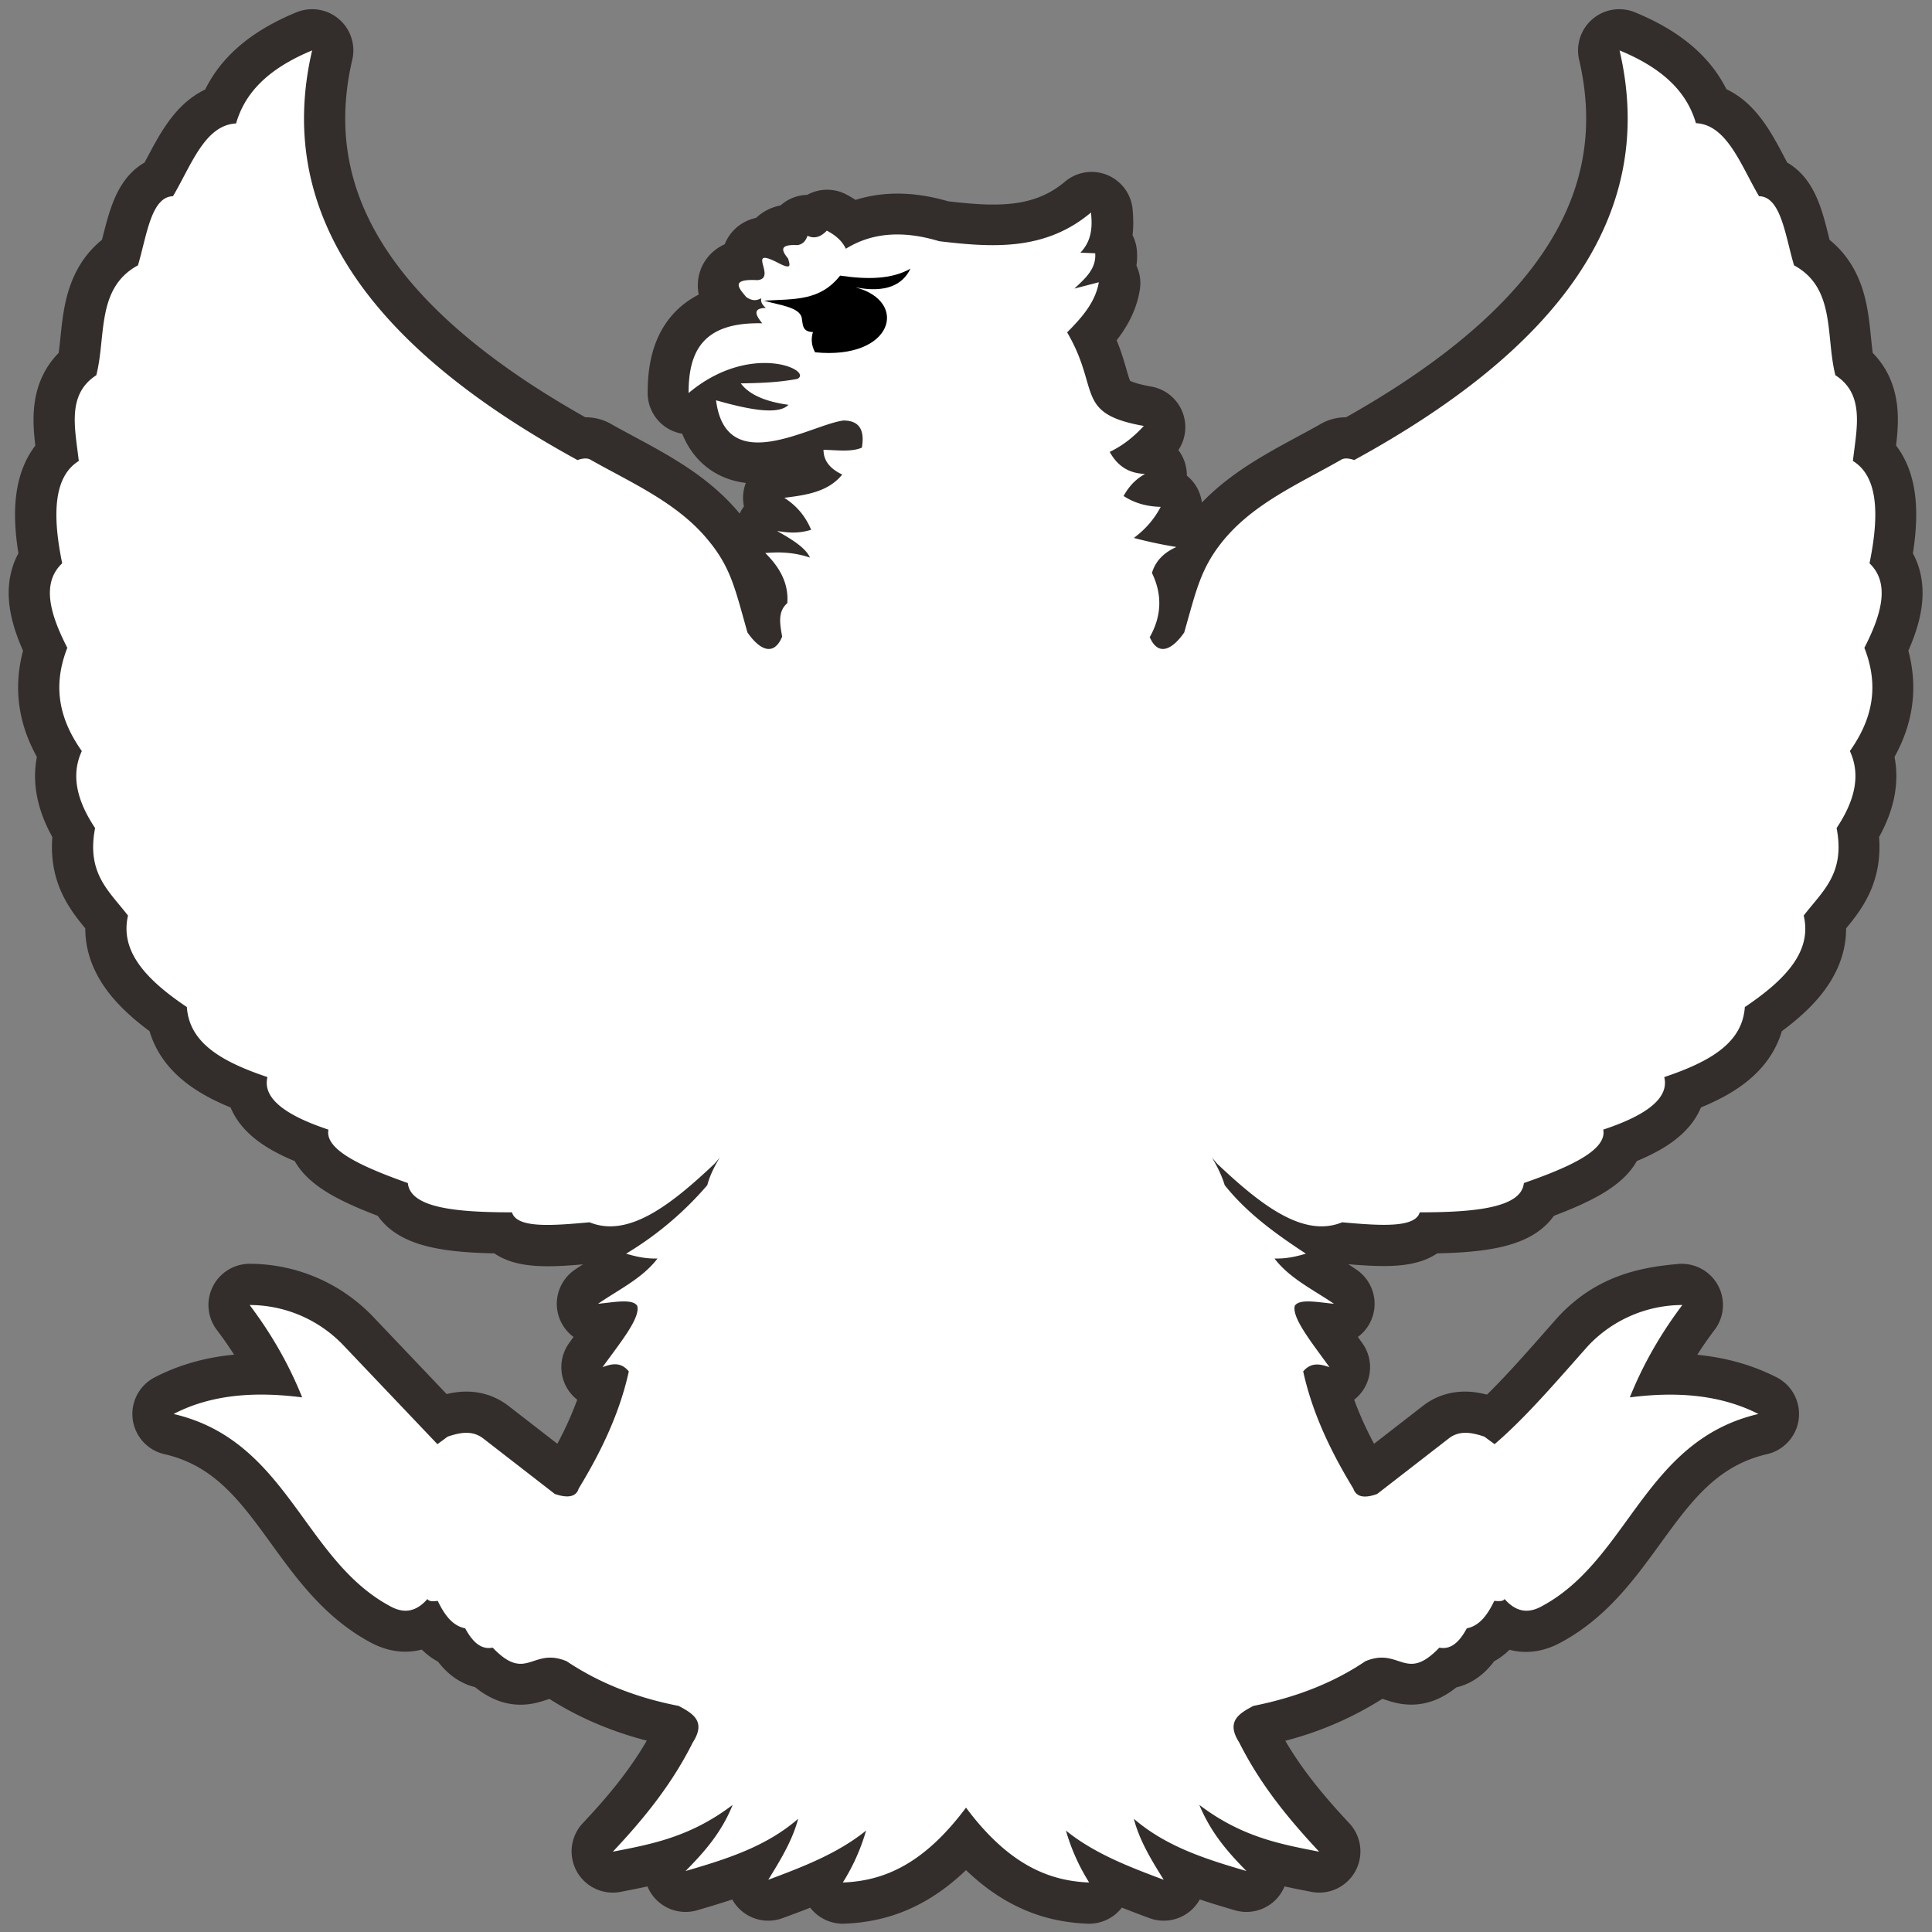 <svg xmlns="http://www.w3.org/2000/svg" height="6.4" width="6.4" xmlns:v="https://vecta.io/nano"><rect width="100%" height="100%" fill="#808080" stroke="none"/><path d="M3.808 2.109c.029.069.077.041.115-.014.04-.14.054-.212.128-.303.101-.124.252-.19.39-.268.01-.007.025-.007.044 0 .66-.361 1.009-.8.879-1.357.158.065.226.149.253.241.103.005.149.14.209.242.073.001.087.131.116.229.139.075.104.236.137.364.099.064.07.177.058.284.082.05.089.174.055.339.069.066.04.168-.017.28.053.135.021.244-.048.342.037.08.016.165-.044.255.029.151-.046.208-.109.29.026.114-.052.207-.195.303-.008.116-.109.18-.267.232.016.065-.048.123-.202.174.013.067-.111.123-.263.177-.008.082-.162.097-.345.097-.015.053-.134.044-.257.033-.128.053-.27-.058-.414-.193l-.017-.02c.018.03.033.061.042.091.075.093.169.163.269.227-.031.009-.063.017-.104.016.049.065.128.102.196.149-.052-.005-.115-.018-.13.007-.01.041.061.127.115.203-.03-.012-.061-.018-.087.014a1.26 1.26 0 0 0 .166.388c.009.027.035.034.079.018l.236-.183c.036-.029.077-.021.119-.007l.034.025c.103-.088.206-.208.31-.326.095-.104.202-.125.312-.135-.067.088-.126.189-.174.306.155-.02.3-.009.426.055-.378.088-.429.481-.716.636-.053.03-.092.014-.125-.024-.004.006-.015.009-.033.006-.023.046-.049.083-.091.091-.03.056-.06.07-.091.064-.113.118-.13-.004-.245.045a.99.99 0 0 1-.37.148c-.047.024-.092.051-.047.121.07.14.164.254.265.362-.128-.025-.256-.048-.397-.155a.66.66 0 0 0 .156.219c-.133-.039-.265-.08-.373-.173.019.073.059.138.099.202-.115-.043-.23-.086-.324-.162.014.06.045.116.077.172-.134-.005-.267-.059-.408-.248-.141.189-.274.243-.408.248.032-.055.062-.111.077-.172-.094.076-.209.12-.324.162a.73.73 0 0 0 .099-.202c-.107.093-.239.134-.373.173a.67.67 0 0 0 .156-.219c-.141.107-.269.13-.397.155.101-.107.195-.222.265-.362.044-.07 0-.096-.047-.121-.145-.028-.268-.079-.371-.148-.115-.048-.132.073-.245-.045-.03.005-.06-.008-.091-.064-.042-.007-.069-.045-.091-.091-.019.003-.03.001-.034-.006-.033.037-.072.053-.125.024-.287-.155-.338-.549-.716-.636.125-.065.27-.075.426-.055a1.32 1.32 0 0 0-.174-.306.43.43 0 0 1 .312.135l.31.326.034-.025c.042-.014.082-.022.119.007l.236.183c.044.015.071.009.079-.018a1.26 1.26 0 0 0 .166-.388c-.026-.032-.056-.026-.087-.014.054-.077.126-.162.115-.203-.015-.025-.078-.012-.13-.007.069-.047.148-.084.197-.149a.34.34 0 0 1-.104-.016 1.09 1.09 0 0 0 .269-.227c.008-.03.023-.061.042-.091l-.017.02c-.143.135-.285.246-.414.193-.122.012-.242.021-.257-.033-.183 0-.337-.014-.345-.097-.152-.054-.276-.11-.264-.177-.154-.051-.217-.109-.202-.174-.158-.052-.259-.116-.267-.232-.143-.096-.221-.189-.195-.303-.063-.082-.138-.139-.109-.29-.06-.09-.081-.175-.044-.255-.069-.098-.101-.207-.048-.342-.057-.112-.087-.214-.017-.28-.035-.165-.027-.288.055-.339-.012-.107-.041-.22.058-.284C.352 1.115.318.954.456.879.486.782.5.651.573.65.633.549.679.414.782.409.809.316.876.232 1.034.167c-.13.557.219.996.879 1.357.02-.007.035-.007.045 0 .139.078.29.144.39.268.074.09.088.162.128.303.038.055.086.083.115.014-.007-.041-.016-.082.017-.111.005-.063-.023-.118-.073-.166a.35.35 0 0 1 .148.015c-.014-.032-.059-.06-.109-.088.034.005.067.01.113-.004-.021-.051-.052-.082-.089-.106.074-.009.146-.02.192-.077-.042-.02-.062-.047-.062-.082.044.001.091.008.127-.007.011-.063-.013-.09-.061-.09-.106.013-.389.193-.422-.067.112.032.207.049.24.015-.073-.01-.129-.031-.158-.071a1.06 1.06 0 0 0 .188-.015c.052-.029-.157-.124-.36.047 0-.133.043-.236.244-.231-.021-.026-.034-.05.012-.05-.013-.011-.018-.021-.015-.032-.014.007-.028.012-.05-.004-.024-.029-.055-.061.038-.056.068-.006-.044-.116.071-.056.048.025.034 0 .031-.015-.021-.026-.032-.048.03-.045.018-.002.028-.014.034-.031.019.009.04.007.063-.017.026.014.05.031.064.06.087-.054.19-.061.309-.024.176.021.351.033.503-.095.004.047.003.093-.036.133l.05.002c.004.052-.034.085-.07.118l.081-.021c-.01.065-.055.116-.105.167.111.188.023.269.254.31a.36.36 0 0 1-.112.086.13.13 0 0 0 .117.073c-.024.014-.048.032-.072.072.035.023.076.035.123.036a.3.3 0 0 1-.089.103l.141.03c-.043.019-.07.048-.081.086.034.07.032.141-.007.212z" fill="none" stroke="#332d2b" stroke-linejoin="round" stroke-miterlimit="1145.916" stroke-width=".273"/><g fill-rule="evenodd"><path d="M3.808 2.109c.029.069.077.041.115-.014.04-.141.055-.213.128-.303.101-.124.251-.189.39-.268.01-.007.025-.007.045 0 .66-.361 1.009-.8.879-1.357.158.065.226.149.253.241.103.005.149.14.209.242.073.001.087.132.116.229.139.075.104.236.137.364.099.064.07.177.058.284.082.05.089.174.055.339.069.066.04.169-.017.28.053.135.021.244-.048.342.037.08.016.165-.044.255.029.151-.046.208-.109.29.027.114-.052.207-.195.303-.008.116-.109.179-.267.232.016.065-.048.123-.202.174.013.068-.111.124-.263.177-.008.082-.162.097-.345.097-.015.053-.134.044-.257.033-.129.053-.271-.059-.414-.194l-.017-.02c.018.03.033.061.042.091.074.093.17.162.269.227-.031.009-.063.017-.104.016.049.065.128.103.197.15-.053-.005-.115-.018-.13.007-.01.041.061.127.115.203-.031-.011-.061-.017-.087.014.03.137.091.265.166.388.009.027.035.034.079.018l.236-.183c.036-.029.077-.021.119-.007l.034.025c.103-.088.206-.209.31-.326a.43.43 0 0 1 .312-.135c-.067.089-.127.189-.174.306.156-.02.3-.009.426.055-.378.088-.429.481-.716.636-.053.03-.092.014-.125-.023-.004.007-.015.008-.034.006-.022.046-.049.083-.091.091-.03.056-.06.07-.091.064-.113.118-.13-.003-.245.045-.102.069-.225.119-.371.148-.047.025-.092.051-.047.121.07.14.164.254.265.362-.128-.025-.256-.048-.397-.155.039.094.096.158.156.219-.133-.039-.265-.08-.373-.173.019.073.059.138.099.202-.115-.043-.23-.087-.324-.163a.67.67 0 0 0 .077.172c-.133-.005-.267-.059-.408-.248-.141.189-.274.243-.408.248a.67.67 0 0 0 .077-.172c-.094.076-.209.12-.324.163.04-.065.08-.13.099-.202-.107.093-.239.134-.373.173.06-.061.118-.125.156-.219-.141.107-.269.13-.397.155.101-.107.195-.222.265-.362.045-.07 0-.096-.047-.121-.145-.028-.268-.079-.371-.148-.115-.048-.132.073-.245-.045-.031.006-.061-.008-.091-.064-.042-.008-.069-.045-.091-.091-.019.003-.03.001-.034-.006-.033.037-.072.053-.125.023-.287-.155-.338-.548-.716-.636.125-.065.27-.075.426-.055-.047-.117-.107-.217-.174-.306a.43.43 0 0 1 .312.135l.31.326.034-.025c.042-.014.082-.022.119.007l.236.183c.044.015.071.009.079-.018.075-.123.136-.251.166-.388-.026-.032-.056-.026-.087-.014.055-.077.126-.162.115-.203-.015-.025-.078-.012-.13-.007.068-.047.147-.084.197-.15-.041.001-.073-.007-.104-.016a1.1 1.1 0 0 0 .269-.227c.008-.031.023-.061.041-.091l-.017.02c-.143.135-.285.247-.414.194-.122.011-.241.021-.257-.033-.183 0-.337-.014-.345-.097-.152-.054-.276-.11-.263-.177-.154-.051-.218-.109-.202-.174-.158-.053-.259-.116-.267-.232-.143-.096-.221-.189-.195-.303-.063-.082-.138-.139-.109-.29-.06-.09-.081-.175-.044-.255-.069-.098-.101-.207-.048-.342-.057-.111-.087-.214-.017-.28-.034-.165-.027-.288.055-.339-.012-.107-.041-.22.058-.284C.352 1.115.318.954.457.879.486.782.5.652.573.65.633.549.678.414.782.409.809.316.877.232 1.034.167c-.13.557.219.996.879 1.357.02-.007.035-.007.045 0 .139.078.29.144.39.268.074.09.088.162.128.303.038.055.086.083.115.014-.007-.041-.016-.082.017-.111.005-.063-.023-.117-.073-.166.046-.004.094-.003.148.015-.014-.032-.059-.06-.109-.088.034.005.067.01.113-.004-.021-.05-.052-.082-.089-.106.074-.009.146-.02.192-.077-.042-.02-.062-.047-.062-.082.045.001.091.008.127-.007.011-.064-.013-.09-.061-.09-.106.013-.389.193-.422-.067.112.032.207.049.24.015-.073-.01-.129-.032-.158-.071.063-.001.125-.003.188-.015.052-.029-.157-.124-.361.047 0-.133.043-.236.244-.231-.021-.026-.034-.05.012-.051-.013-.011-.018-.021-.015-.032-.014.007-.028.011-.05-.004-.024-.029-.055-.061.037-.056.068-.006-.044-.116.071-.056.048.025.034 0 .031-.015-.021-.026-.032-.048.03-.045.018-.002.028-.014.034-.031.019.009.04.008.064-.017.026.014.049.031.063.06.087-.054.19-.061.309-.025.176.021.351.033.503-.095.005.047.003.093-.035.133l.049.002c.004.052-.034.084-.069.117l.081-.021c-.011.065-.055.116-.105.166.111.189.023.269.254.31-.032.035-.069.065-.113.086.03.054.071.071.117.073-.024.014-.048.032-.071.073.035.023.076.035.123.036-.019.036-.046.071-.089.103a1.49 1.49 0 0 0 .141.03c-.043.019-.07.048-.081.086.034.07.033.141-.007.212" fill="#fff"/><path d="M3.016.89c-.063.036-.145.036-.233.023-.067.085-.151.077-.252.083.05.015.119.021.125.058.004.02 0 .045.037.046-.007.022-.005.045.007.067.259.026.312-.169.134-.215.101.019.156-.008.182-.062"/></g></svg>